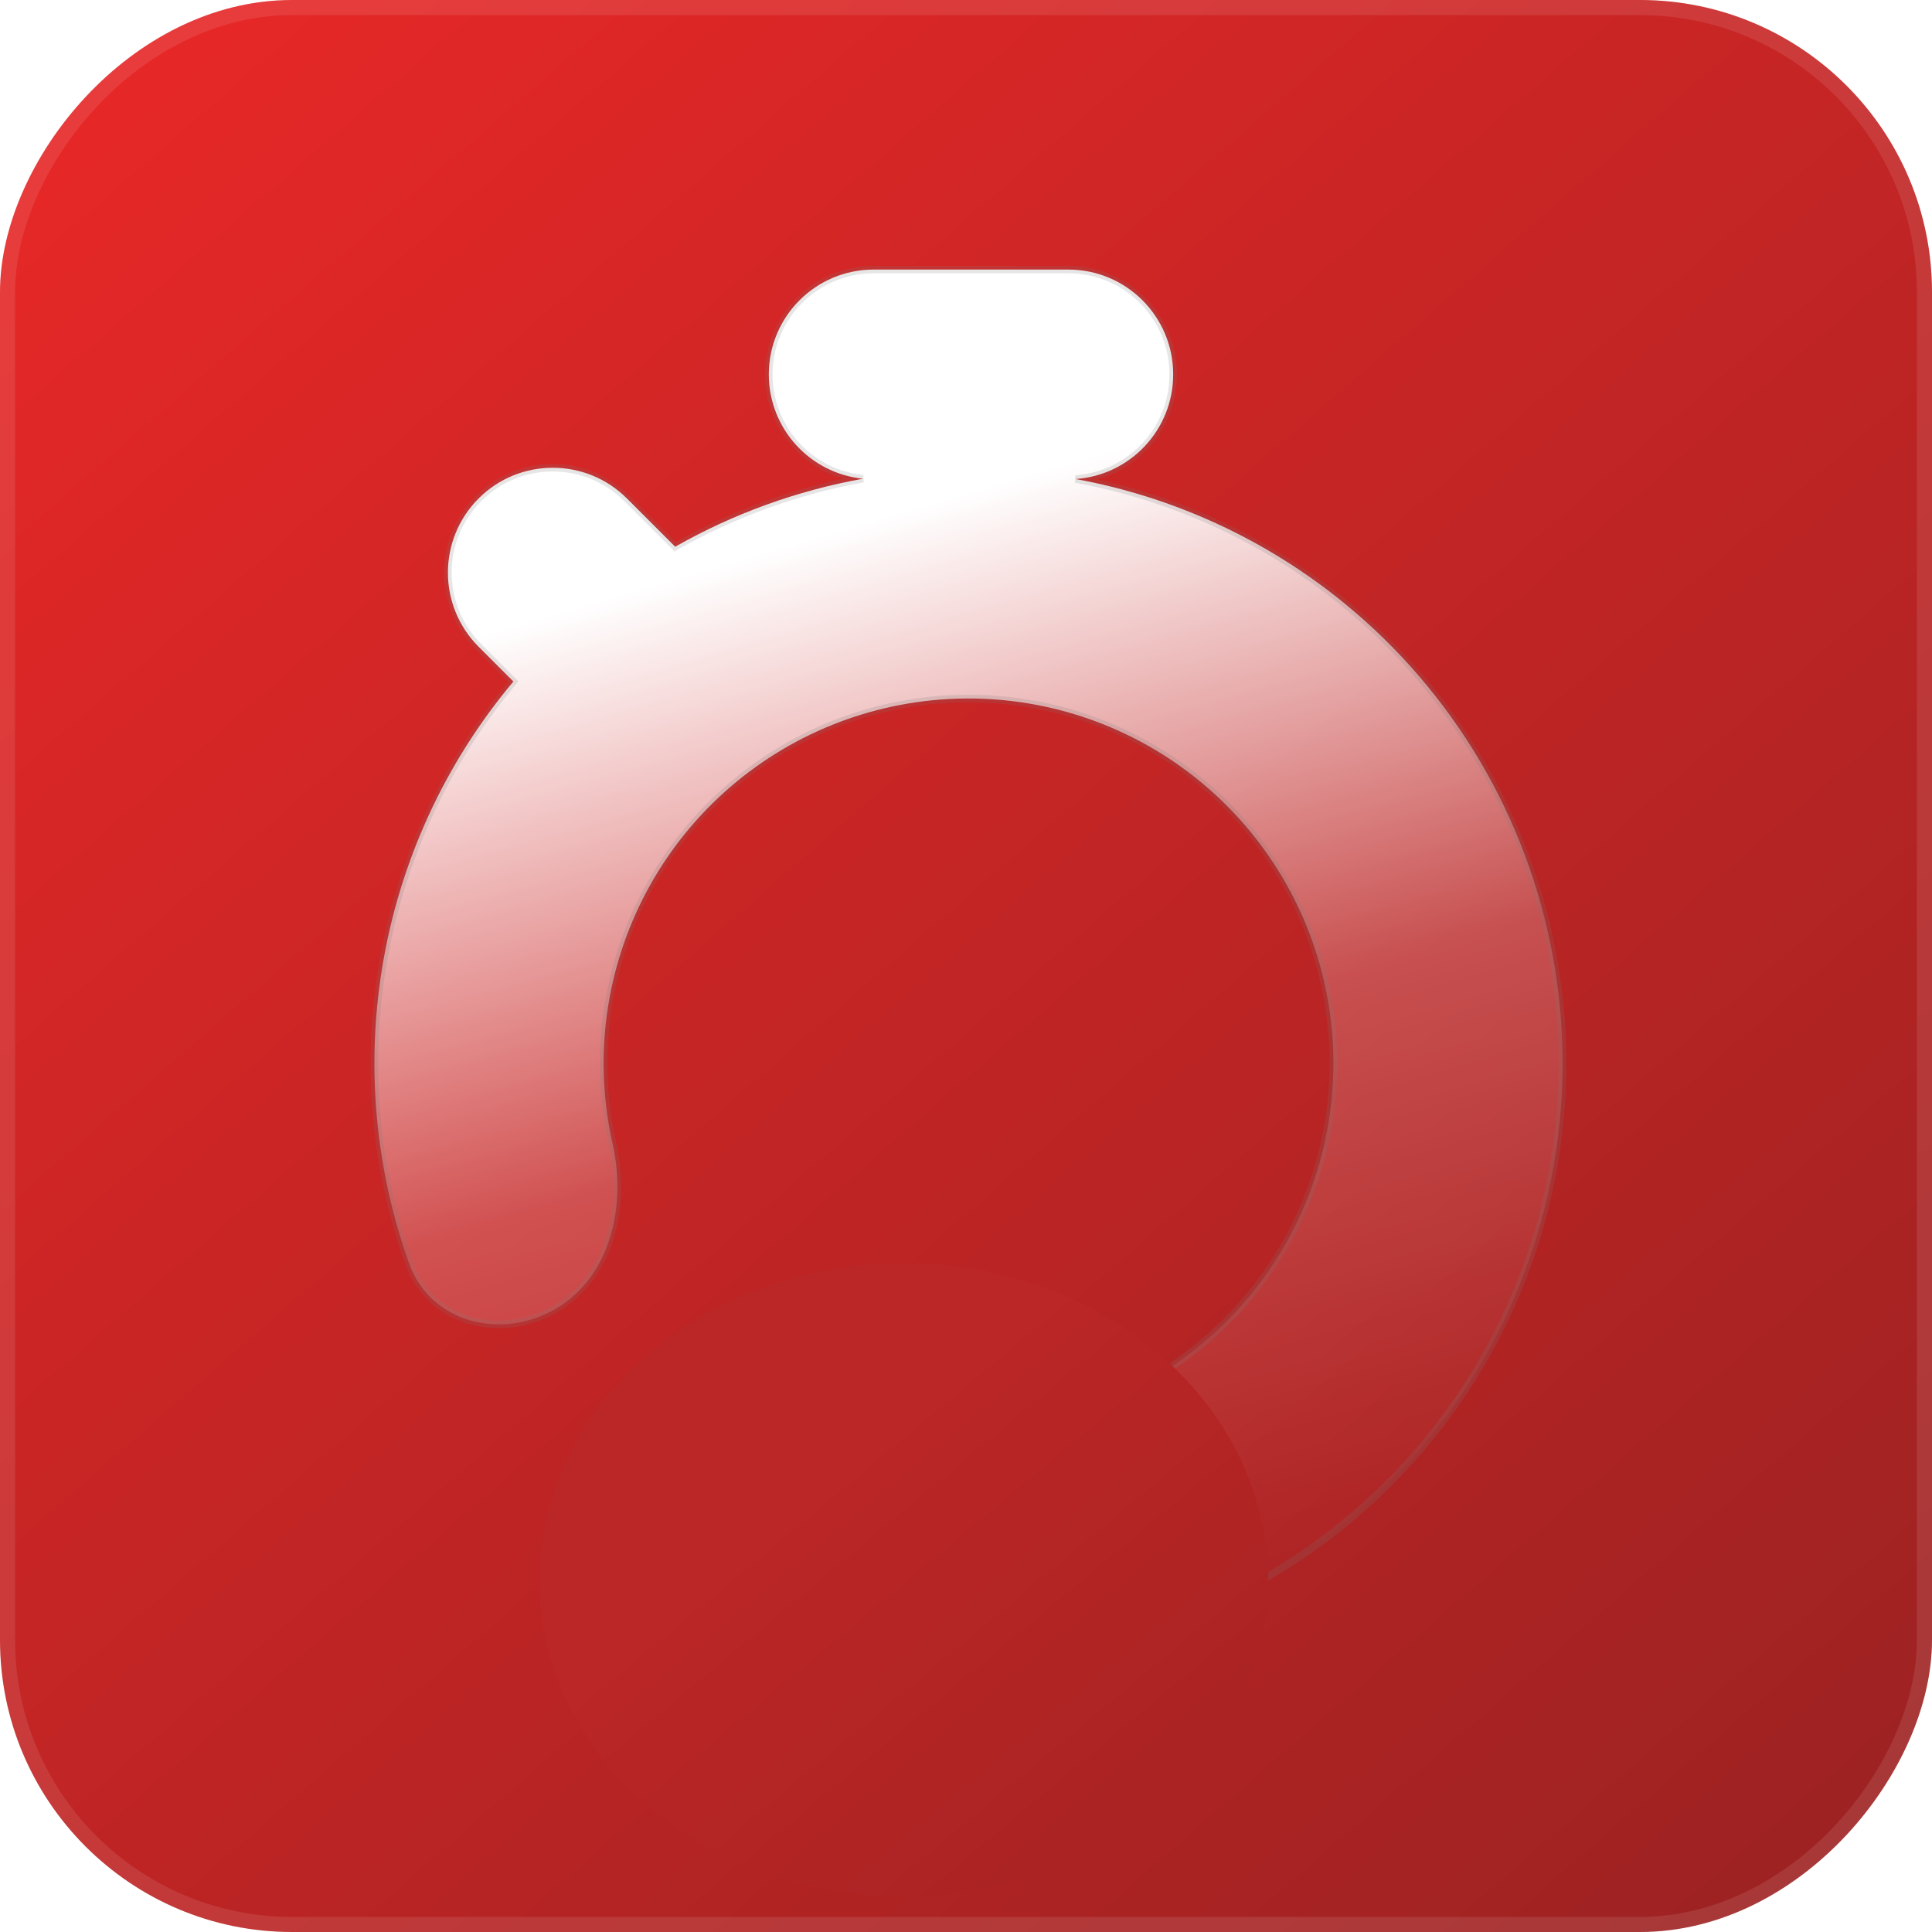<svg width="64" height="64" viewBox="0 0 64 64" fill="none" xmlns="http://www.w3.org/2000/svg">
<g clip-path="url(#clip0_1_48)">
<rect width="64" height="64" rx="9.674" transform="matrix(-1 8.74228e-08 8.74228e-08 1 64 0)" fill="url(#paint0_linear_1_48)"/>
<rect x="-0.25" y="0.25" width="63.5" height="63.5" rx="9.424" transform="matrix(-1 8.74228e-08 8.74228e-08 1 63.5 2.18557e-08)" stroke="white" stroke-opacity="0.1" stroke-width="0.5"/>
<mask id="path-3-outside-1_1_48" maskUnits="userSpaceOnUse" x="11.762" y="7.93" width="41" height="48" fill="black">
<rect fill="white" x="11.762" y="7.93" width="41" height="48"/>
<path fill-rule="evenodd" clip-rule="evenodd" d="M38.863 12.403C38.863 10.485 37.308 8.93 35.39 8.93L28.941 8.93C27.023 8.93 25.468 10.485 25.468 12.403C25.468 14.202 26.835 15.681 28.587 15.858C26.4 16.253 24.296 17.015 22.366 18.111L20.767 16.512C19.41 15.156 17.211 15.156 15.855 16.512C14.499 17.869 14.499 20.068 15.855 21.424L17.007 22.576C14.745 25.271 13.235 28.54 12.661 32.05C12.12 35.361 12.437 38.733 13.553 41.854C14.259 43.828 16.629 44.414 18.431 43.343C20.233 42.271 20.756 39.936 20.293 37.891C19.953 36.387 19.901 34.82 20.154 33.275C20.613 30.469 22.046 27.915 24.201 26.061C26.357 24.207 29.097 23.172 31.94 23.139C34.782 23.105 37.546 24.075 39.745 25.877C41.944 27.679 43.437 30.199 43.962 32.993C44.487 35.788 44.01 38.678 42.615 41.155C41.22 43.632 38.996 45.539 36.335 46.539C34.87 47.09 33.324 47.346 31.782 47.308C29.686 47.256 27.498 48.227 26.801 50.204C26.104 52.182 27.144 54.39 29.219 54.695C32.497 55.177 35.866 54.827 39.006 53.646C43.339 52.018 46.96 48.914 49.231 44.88C51.502 40.846 52.279 36.141 51.424 31.592C50.569 27.042 48.139 22.94 44.559 20.005C41.965 17.879 38.889 16.465 35.631 15.868C37.437 15.744 38.863 14.24 38.863 12.403Z"/>
</mask>
<path fill-rule="evenodd" clip-rule="evenodd" d="M38.863 12.403C38.863 10.485 37.308 8.93 35.39 8.93L28.941 8.93C27.023 8.93 25.468 10.485 25.468 12.403C25.468 14.202 26.835 15.681 28.587 15.858C26.4 16.253 24.296 17.015 22.366 18.111L20.767 16.512C19.41 15.156 17.211 15.156 15.855 16.512C14.499 17.869 14.499 20.068 15.855 21.424L17.007 22.576C14.745 25.271 13.235 28.54 12.661 32.05C12.12 35.361 12.437 38.733 13.553 41.854C14.259 43.828 16.629 44.414 18.431 43.343C20.233 42.271 20.756 39.936 20.293 37.891C19.953 36.387 19.901 34.82 20.154 33.275C20.613 30.469 22.046 27.915 24.201 26.061C26.357 24.207 29.097 23.172 31.94 23.139C34.782 23.105 37.546 24.075 39.745 25.877C41.944 27.679 43.437 30.199 43.962 32.993C44.487 35.788 44.01 38.678 42.615 41.155C41.22 43.632 38.996 45.539 36.335 46.539C34.87 47.09 33.324 47.346 31.782 47.308C29.686 47.256 27.498 48.227 26.801 50.204C26.104 52.182 27.144 54.39 29.219 54.695C32.497 55.177 35.866 54.827 39.006 53.646C43.339 52.018 46.96 48.914 49.231 44.88C51.502 40.846 52.279 36.141 51.424 31.592C50.569 27.042 48.139 22.94 44.559 20.005C41.965 17.879 38.889 16.465 35.631 15.868C37.437 15.744 38.863 14.24 38.863 12.403Z" fill="url(#paint1_linear_1_48)"/>
<path d="M28.587 15.858L28.599 15.735L28.609 15.98L28.587 15.858ZM22.366 18.111L22.427 18.219L22.345 18.266L22.278 18.199L22.366 18.111ZM20.767 16.512L20.854 16.425L20.854 16.425L20.767 16.512ZM15.855 21.424L15.943 21.336L15.943 21.336L15.855 21.424ZM17.007 22.576L17.094 22.488L17.175 22.568L17.102 22.655L17.007 22.576ZM12.661 32.05L12.783 32.071L12.783 32.071L12.661 32.05ZM13.553 41.854L13.67 41.812L13.67 41.812L13.553 41.854ZM18.431 43.343L18.494 43.449L18.494 43.449L18.431 43.343ZM20.293 37.891L20.172 37.918L20.172 37.918L20.293 37.891ZM20.154 33.275L20.032 33.255L20.032 33.255L20.154 33.275ZM24.201 26.061L24.12 25.967L24.12 25.967L24.201 26.061ZM31.94 23.139L31.941 23.263L31.94 23.139ZM39.745 25.877L39.824 25.781L39.824 25.781L39.745 25.877ZM43.962 32.993L43.84 33.016L43.84 33.016L43.962 32.993ZM42.615 41.155L42.507 41.094L42.507 41.094L42.615 41.155ZM36.335 46.539L36.291 46.423L36.291 46.423L36.335 46.539ZM31.782 47.308L31.779 47.432L31.779 47.432L31.782 47.308ZM26.801 50.204L26.684 50.163L26.684 50.163L26.801 50.204ZM29.219 54.695L29.237 54.572L29.237 54.572L29.219 54.695ZM39.006 53.646L38.963 53.53L38.963 53.53L39.006 53.646ZM49.231 44.88L49.123 44.819L49.123 44.819L49.231 44.88ZM51.424 31.592L51.302 31.615L51.424 31.592ZM44.559 20.005L44.637 19.909L44.637 19.909L44.559 20.005ZM35.631 15.868L35.609 15.99L35.623 15.744L35.631 15.868ZM35.39 8.806C37.377 8.806 38.987 10.416 38.987 12.403L38.739 12.403C38.739 10.553 37.24 9.054 35.39 9.054L35.39 8.806ZM28.941 8.806L35.39 8.806L35.39 9.054L28.941 9.054L28.941 8.806ZM25.344 12.403C25.344 10.416 26.954 8.806 28.941 8.806L28.941 9.054C27.091 9.054 25.592 10.553 25.592 12.403L25.344 12.403ZM28.575 15.982C26.76 15.798 25.344 14.266 25.344 12.403L25.592 12.403C25.592 14.137 26.91 15.564 28.599 15.735L28.575 15.982ZM22.304 18.004C24.247 16.901 26.364 16.133 28.565 15.736L28.609 15.98C26.436 16.372 24.345 17.13 22.427 18.219L22.304 18.004ZM22.278 18.199L20.679 16.6L20.854 16.425L22.453 18.024L22.278 18.199ZM20.679 16.6C19.371 15.292 17.251 15.292 15.943 16.6L15.767 16.425C17.172 15.02 19.45 15.02 20.854 16.425L20.679 16.6ZM15.943 16.6C14.635 17.908 14.635 20.028 15.943 21.336L15.767 21.512C14.363 20.107 14.363 17.829 15.767 16.425L15.943 16.6ZM15.943 21.336L17.094 22.488L16.919 22.663L15.767 21.512L15.943 21.336ZM12.538 32.031C13.116 28.498 14.636 25.208 16.912 22.496L17.102 22.655C14.854 25.334 13.353 28.582 12.783 32.071L12.538 32.031ZM13.436 41.895C12.313 38.756 11.994 35.362 12.538 32.031L12.783 32.071C12.245 35.36 12.561 38.711 13.67 41.812L13.436 41.895ZM18.494 43.449C16.64 44.552 14.174 43.959 13.436 41.895L13.67 41.812C14.344 43.697 16.617 44.277 18.367 43.236L18.494 43.449ZM20.414 37.863C20.883 39.937 20.36 42.34 18.494 43.449L18.367 43.236C20.106 42.203 20.628 39.934 20.172 37.918L20.414 37.863ZM20.276 33.295C20.026 34.824 20.078 36.375 20.414 37.863L20.172 37.918C19.829 36.398 19.776 34.816 20.032 33.255L20.276 33.295ZM24.282 26.155C22.149 27.99 20.73 30.518 20.276 33.295L20.032 33.255C20.495 30.421 21.943 27.84 24.12 25.967L24.282 26.155ZM31.941 23.263C29.127 23.296 26.415 24.32 24.282 26.155L24.12 25.967C26.298 24.094 29.066 23.049 31.938 23.015L31.941 23.263ZM39.666 25.973C37.49 24.189 34.755 23.23 31.941 23.263L31.938 23.015C34.81 22.981 37.602 23.96 39.824 25.781L39.666 25.973ZM43.84 33.016C43.321 30.251 41.843 27.757 39.666 25.973L39.824 25.781C42.045 27.602 43.553 30.148 44.084 32.971L43.84 33.016ZM42.507 41.094C43.887 38.642 44.359 35.782 43.84 33.016L44.084 32.971C44.614 35.794 44.132 38.713 42.723 41.216L42.507 41.094ZM36.291 46.423C38.925 45.433 41.126 43.546 42.507 41.094L42.723 41.216C41.314 43.719 39.067 45.645 36.379 46.655L36.291 46.423ZM31.785 47.184C33.311 47.222 34.841 46.968 36.291 46.423L36.379 46.655C34.898 47.211 33.336 47.471 31.779 47.432L31.785 47.184ZM26.684 50.163C27.406 48.116 29.659 47.131 31.785 47.184L31.779 47.432C29.713 47.381 27.591 48.338 26.918 50.245L26.684 50.163ZM29.201 54.818C27.032 54.499 25.967 52.197 26.684 50.163L26.918 50.245C26.241 52.166 27.256 54.281 29.237 54.572L29.201 54.818ZM39.05 53.762C35.89 54.95 32.5 55.303 29.201 54.818L29.237 54.572C32.495 55.051 35.842 54.703 38.963 53.53L39.05 53.762ZM49.339 44.941C47.053 49 43.41 52.123 39.05 53.762L38.963 53.53C43.268 51.912 46.866 48.827 49.123 44.819L49.339 44.941ZM51.546 31.569C52.406 36.147 51.624 40.882 49.339 44.941L49.123 44.819C51.38 40.811 52.151 36.136 51.302 31.615L51.546 31.569ZM44.637 19.909C48.24 22.862 50.686 26.991 51.546 31.569L51.302 31.615C50.453 27.094 48.037 23.017 44.48 20.101L44.637 19.909ZM35.653 15.746C38.932 16.347 42.027 17.77 44.637 19.909L44.48 20.101C41.903 17.989 38.846 16.583 35.609 15.99L35.653 15.746ZM38.987 12.403C38.987 14.306 37.51 15.864 35.639 15.992L35.623 15.744C37.364 15.625 38.739 14.175 38.739 12.403L38.987 12.403Z" fill="white" fill-opacity="0.1" mask="url(#path-3-outside-1_1_48)"/>
<path d="M28.587 15.858L28.599 15.735L28.609 15.98L28.587 15.858ZM22.366 18.111L22.427 18.219L22.345 18.266L22.278 18.199L22.366 18.111ZM20.767 16.512L20.854 16.425L20.854 16.425L20.767 16.512ZM15.855 21.424L15.943 21.336L15.943 21.336L15.855 21.424ZM17.007 22.576L17.094 22.488L17.175 22.568L17.102 22.655L17.007 22.576ZM12.661 32.05L12.783 32.071L12.783 32.071L12.661 32.05ZM13.553 41.854L13.67 41.812L13.67 41.812L13.553 41.854ZM18.431 43.343L18.494 43.449L18.494 43.449L18.431 43.343ZM20.293 37.891L20.172 37.918L20.172 37.918L20.293 37.891ZM20.154 33.275L20.032 33.255L20.032 33.255L20.154 33.275ZM24.201 26.061L24.12 25.967L24.12 25.967L24.201 26.061ZM31.94 23.139L31.941 23.263L31.94 23.139ZM39.745 25.877L39.824 25.781L39.824 25.781L39.745 25.877ZM43.962 32.993L43.84 33.016L43.84 33.016L43.962 32.993ZM42.615 41.155L42.507 41.094L42.507 41.094L42.615 41.155ZM36.335 46.539L36.291 46.423L36.291 46.423L36.335 46.539ZM31.782 47.308L31.779 47.432L31.779 47.432L31.782 47.308ZM26.801 50.204L26.684 50.163L26.684 50.163L26.801 50.204ZM29.219 54.695L29.237 54.572L29.237 54.572L29.219 54.695ZM39.006 53.646L38.963 53.53L38.963 53.53L39.006 53.646ZM49.231 44.88L49.123 44.819L49.123 44.819L49.231 44.88ZM51.424 31.592L51.302 31.615L51.424 31.592ZM44.559 20.005L44.637 19.909L44.637 19.909L44.559 20.005ZM35.631 15.868L35.609 15.99L35.623 15.744L35.631 15.868ZM35.39 8.806C37.377 8.806 38.987 10.416 38.987 12.403L38.739 12.403C38.739 10.553 37.24 9.054 35.39 9.054L35.39 8.806ZM28.941 8.806L35.39 8.806L35.39 9.054L28.941 9.054L28.941 8.806ZM25.344 12.403C25.344 10.416 26.954 8.806 28.941 8.806L28.941 9.054C27.091 9.054 25.592 10.553 25.592 12.403L25.344 12.403ZM28.575 15.982C26.76 15.798 25.344 14.266 25.344 12.403L25.592 12.403C25.592 14.137 26.91 15.564 28.599 15.735L28.575 15.982ZM22.304 18.004C24.247 16.901 26.364 16.133 28.565 15.736L28.609 15.98C26.436 16.372 24.345 17.13 22.427 18.219L22.304 18.004ZM22.278 18.199L20.679 16.6L20.854 16.425L22.453 18.024L22.278 18.199ZM20.679 16.6C19.371 15.292 17.251 15.292 15.943 16.6L15.767 16.425C17.172 15.02 19.45 15.02 20.854 16.425L20.679 16.6ZM15.943 16.6C14.635 17.908 14.635 20.028 15.943 21.336L15.767 21.512C14.363 20.107 14.363 17.829 15.767 16.425L15.943 16.6ZM15.943 21.336L17.094 22.488L16.919 22.663L15.767 21.512L15.943 21.336ZM12.538 32.031C13.116 28.498 14.636 25.208 16.912 22.496L17.102 22.655C14.854 25.334 13.353 28.582 12.783 32.071L12.538 32.031ZM13.436 41.895C12.313 38.756 11.994 35.362 12.538 32.031L12.783 32.071C12.245 35.36 12.561 38.711 13.67 41.812L13.436 41.895ZM18.494 43.449C16.64 44.552 14.174 43.959 13.436 41.895L13.67 41.812C14.344 43.697 16.617 44.277 18.367 43.236L18.494 43.449ZM20.414 37.863C20.883 39.937 20.36 42.34 18.494 43.449L18.367 43.236C20.106 42.203 20.628 39.934 20.172 37.918L20.414 37.863ZM20.276 33.295C20.026 34.824 20.078 36.375 20.414 37.863L20.172 37.918C19.829 36.398 19.776 34.816 20.032 33.255L20.276 33.295ZM24.282 26.155C22.149 27.99 20.73 30.518 20.276 33.295L20.032 33.255C20.495 30.421 21.943 27.84 24.12 25.967L24.282 26.155ZM31.941 23.263C29.127 23.296 26.415 24.32 24.282 26.155L24.12 25.967C26.298 24.094 29.066 23.049 31.938 23.015L31.941 23.263ZM39.666 25.973C37.49 24.189 34.755 23.23 31.941 23.263L31.938 23.015C34.81 22.981 37.602 23.96 39.824 25.781L39.666 25.973ZM43.84 33.016C43.321 30.251 41.843 27.757 39.666 25.973L39.824 25.781C42.045 27.602 43.553 30.148 44.084 32.971L43.84 33.016ZM42.507 41.094C43.887 38.642 44.359 35.782 43.84 33.016L44.084 32.971C44.614 35.794 44.132 38.713 42.723 41.216L42.507 41.094ZM36.291 46.423C38.925 45.433 41.126 43.546 42.507 41.094L42.723 41.216C41.314 43.719 39.067 45.645 36.379 46.655L36.291 46.423ZM31.785 47.184C33.311 47.222 34.841 46.968 36.291 46.423L36.379 46.655C34.898 47.211 33.336 47.471 31.779 47.432L31.785 47.184ZM26.684 50.163C27.406 48.116 29.659 47.131 31.785 47.184L31.779 47.432C29.713 47.381 27.591 48.338 26.918 50.245L26.684 50.163ZM29.201 54.818C27.032 54.499 25.967 52.197 26.684 50.163L26.918 50.245C26.241 52.166 27.256 54.281 29.237 54.572L29.201 54.818ZM39.05 53.762C35.89 54.95 32.5 55.303 29.201 54.818L29.237 54.572C32.495 55.051 35.842 54.703 38.963 53.53L39.05 53.762ZM49.339 44.941C47.053 49 43.41 52.123 39.05 53.762L38.963 53.53C43.268 51.912 46.866 48.827 49.123 44.819L49.339 44.941ZM51.546 31.569C52.406 36.147 51.624 40.882 49.339 44.941L49.123 44.819C51.38 40.811 52.151 36.136 51.302 31.615L51.546 31.569ZM44.637 19.909C48.24 22.862 50.686 26.991 51.546 31.569L51.302 31.615C50.453 27.094 48.037 23.017 44.48 20.101L44.637 19.909ZM35.653 15.746C38.932 16.347 42.027 17.77 44.637 19.909L44.48 20.101C41.903 17.989 38.846 16.583 35.609 15.99L35.653 15.746ZM38.987 12.403C38.987 14.306 37.51 15.864 35.639 15.992L35.623 15.744C37.364 15.625 38.739 14.175 38.739 12.403L38.987 12.403Z" fill="black" fill-opacity="0.1" mask="url(#path-3-outside-1_1_48)"/>
<g filter="url(#filter0_f_1_48)">
<ellipse cx="12.072" cy="10.501" rx="12.072" ry="10.501" transform="matrix(-1 8.74228e-08 8.74228e-08 1 42.005 41.84)" fill="url(#paint2_linear_1_48)"/>
</g>
</g>
<defs>
<filter id="filter0_f_1_48" x="13.643" y="37.623" width="32.579" height="29.437" filterUnits="userSpaceOnUse" color-interpolation-filters="sRGB">
<feFlood flood-opacity="0" result="BackgroundImageFix"/>
<feBlend mode="normal" in="SourceGraphic" in2="BackgroundImageFix" result="shape"/>
<feGaussianBlur stdDeviation="2.109" result="effect1_foregroundBlur_1_48"/>
</filter>
<linearGradient id="paint0_linear_1_48" x1="58.708" y1="2.729" x2="4.548" y2="65.075" gradientUnits="userSpaceOnUse">
<stop stop-color="#E52727"/>
<stop offset="1" stop-color="#9C2222"/>
</linearGradient>
<linearGradient id="paint1_linear_1_48" x1="18.972" y1="20.156" x2="32.083" y2="64.827" gradientUnits="userSpaceOnUse">
<stop stop-color="white"/>
<stop offset="0.405" stop-color="white" stop-opacity="0.2"/>
<stop offset="0.65" stop-color="white" stop-opacity="0.07"/>
<stop offset="0.8" stop-color="white" stop-opacity="0"/>
</linearGradient>
<linearGradient id="paint2_linear_1_48" x1="14.966" y1="7.607" x2="3.142" y2="21.829" gradientUnits="userSpaceOnUse">
<stop stop-color="#BB2626"/>
<stop offset="1" stop-color="#A72222"/>
</linearGradient>
<clipPath id="clip0_1_48">
<rect width="64" height="64" fill="white"/>
</clipPath>
</defs>
</svg>
